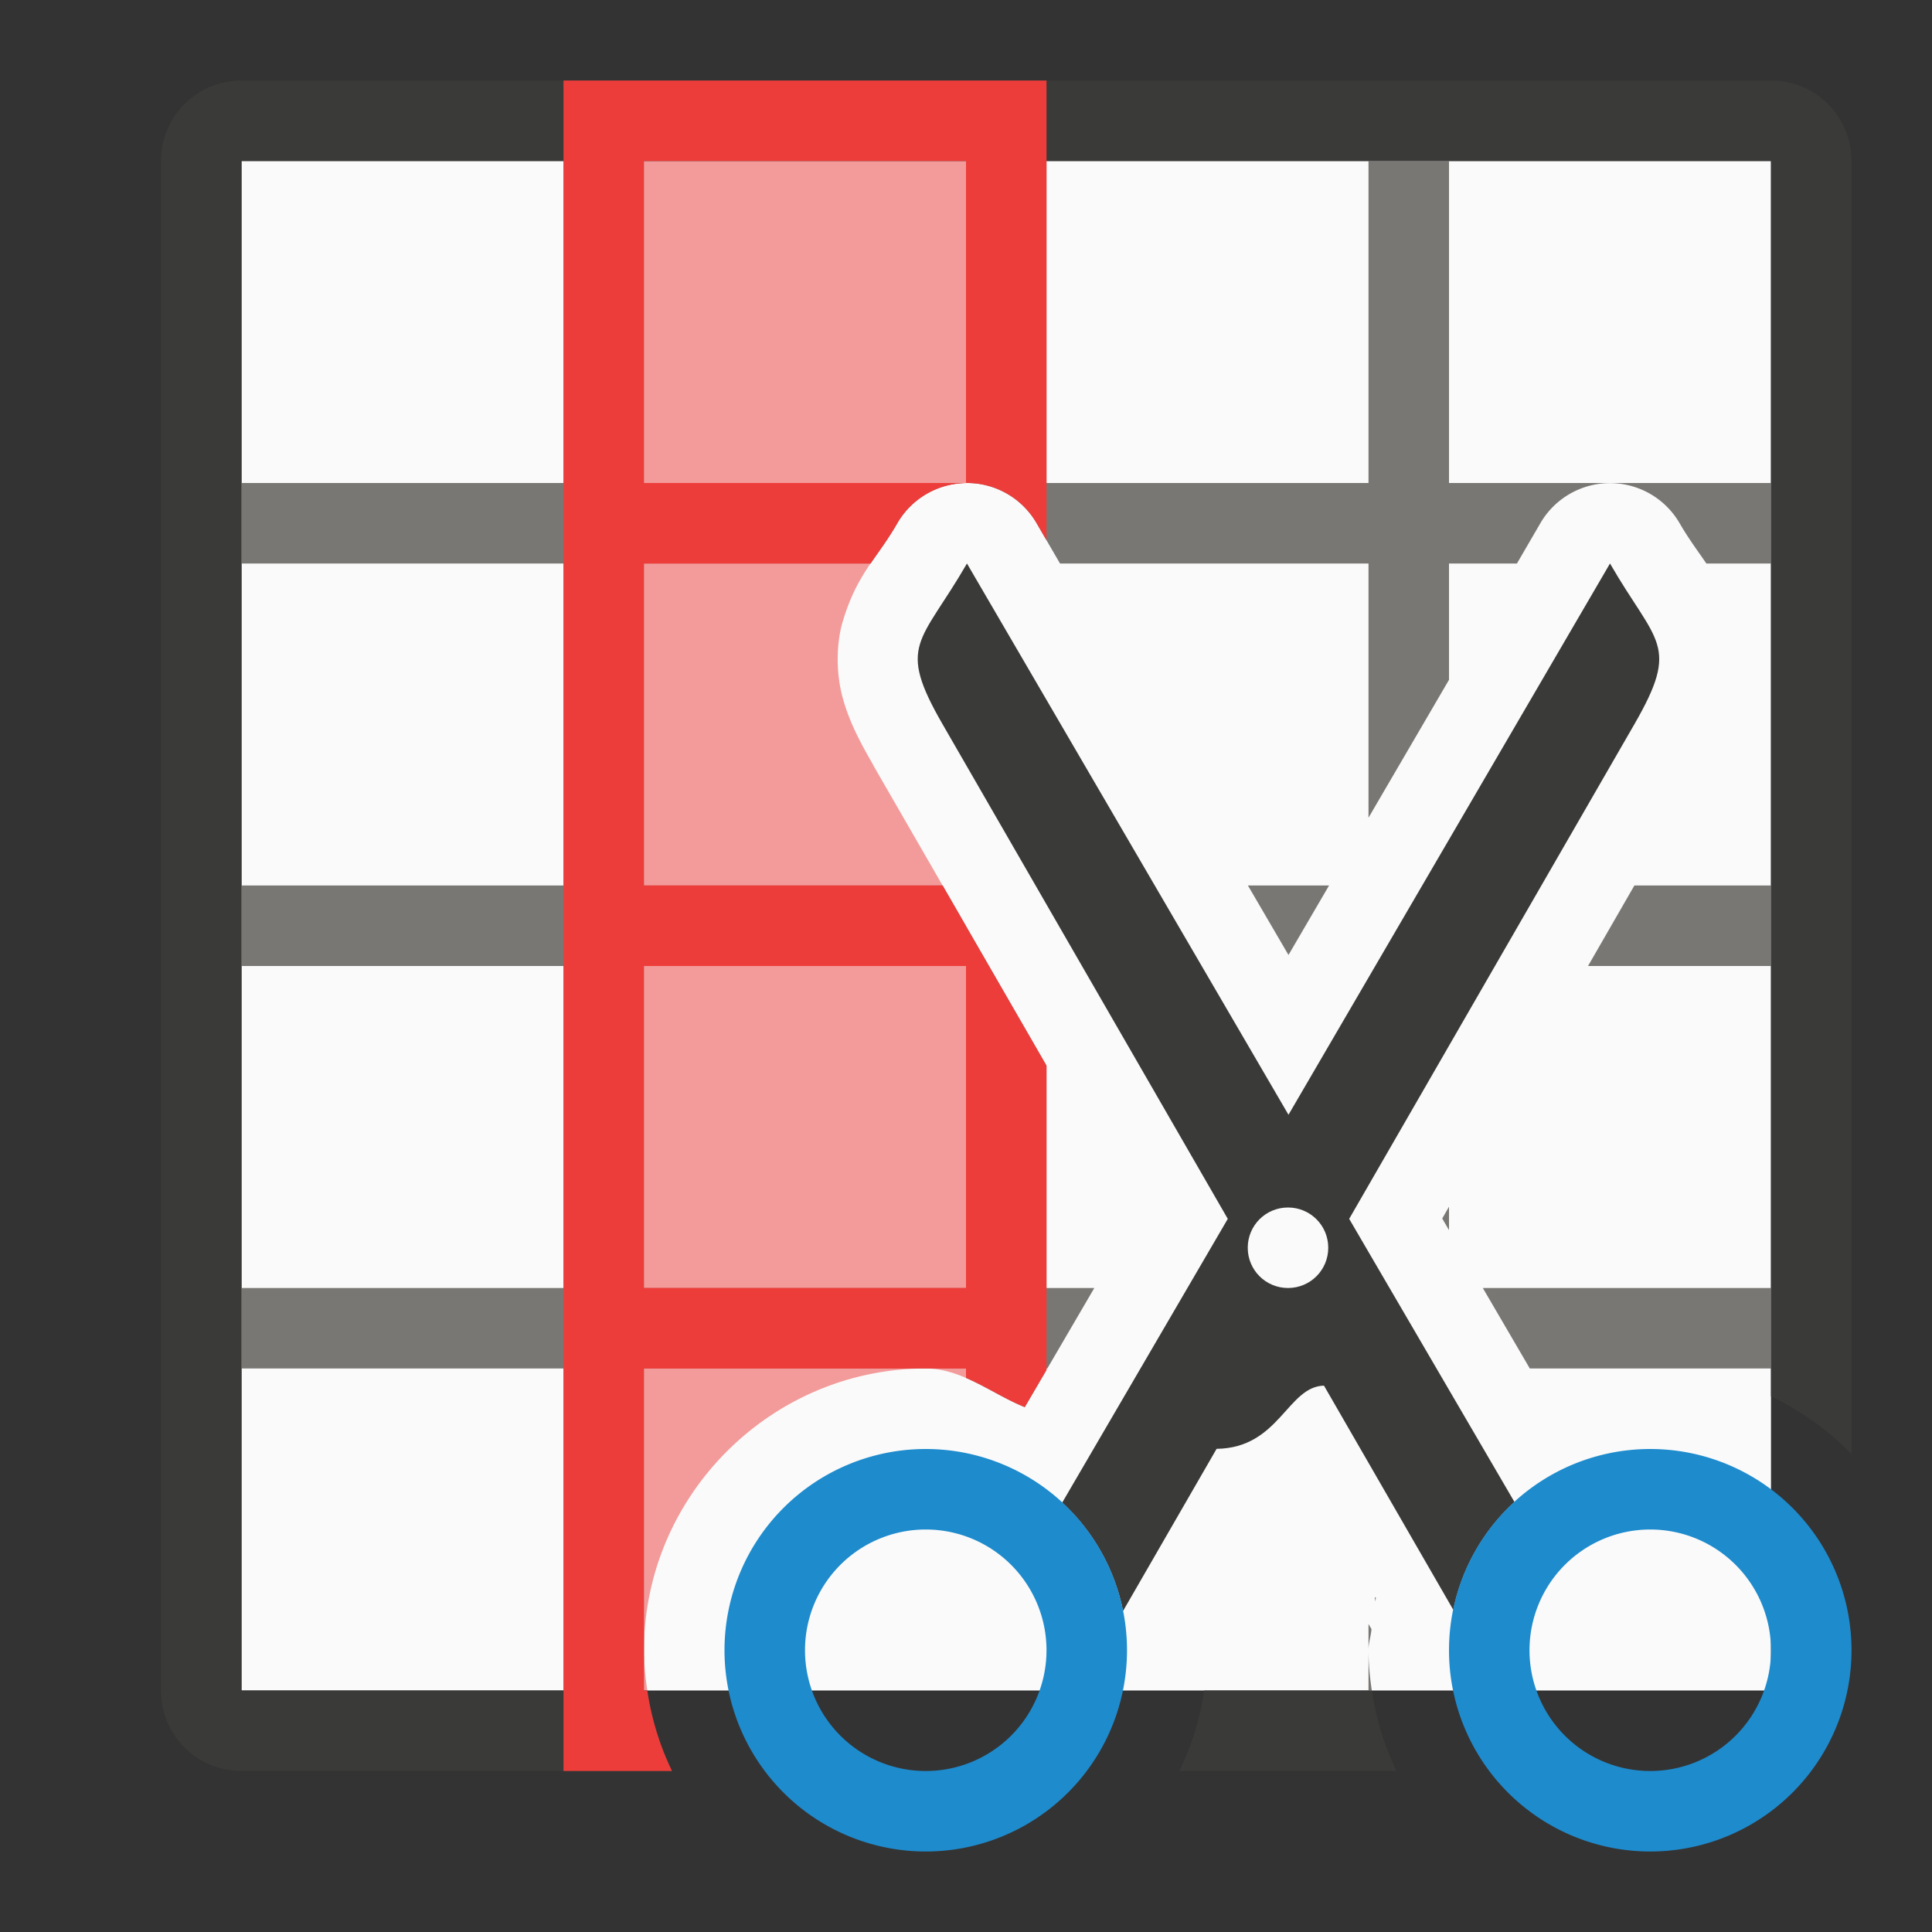 <?xml version="1.0" encoding="UTF-8" standalone="no"?>
<svg
   viewBox="0 0 24 24"
   version="1.1"
   id="svg12"
   sodipodi:docname="lc_cutCol.svg"
   inkscape:version="1.2.1 (9c6d41e410, 2022-07-14)"
   xml:space="preserve"
   xmlns:inkscape="http://www.inkscape.org/namespaces/inkscape"
   xmlns:sodipodi="http://sodipodi.sourceforge.net/DTD/sodipodi-0.dtd"
   xmlns="http://www.w3.org/2000/svg"
   xmlns:svg="http://www.w3.org/2000/svg"><rect x="0" y="0" width="24" height="24" fill="#333333" stroke="none"/><defs
     id="defs16" /><sodipodi:namedview
     id="namedview14"
     pagecolor="#ffffff"
     bordercolor="#000000"
     borderopacity="0.25"
     inkscape:showpageshadow="2"
     inkscape:pageopacity="0.0"
     inkscape:pagecheckerboard="0"
     inkscape:deskcolor="#d1d1d1"
     showgrid="true"
     inkscape:zoom="22.627417"
     inkscape:cx="17.456699"
     inkscape:cy="11.844039"
     inkscape:window-width="1920"
     inkscape:window-height="1031"
     inkscape:window-x="0"
     inkscape:window-y="0"
     inkscape:window-maximized="1"
     inkscape:current-layer="svg12"><inkscape:grid
       type="xygrid"
       id="grid1407" /></sodipodi:namedview><path
     d="m3 2h19v19h-19z"
     fill="#fafafa"
     id="path2" /><path
     id="path4"
     d="M 7 2 L 7 6 L 3 6 L 3 7 L 7 7 L 7 11 L 3 11 L 3 12 L 7 12 L 7 16 L 3 16 L 3 17 L 7 17 L 7 21 L 8 21 L 8 20.5 L 8 17 L 11.5 17 L 12 17 L 12 17.117 C 12.246 17.223 12.478 17.378 12.73 17.48 L 13 17.018 L 13 17 L 13.01 17 L 13.594 16 L 13 16 L 13 13.238 L 11.709 11 L 8 11 L 8 7 L 10.814 7 C 10.921 6.844 11.033 6.697 11.146 6.5 A 1 1 0 0 1 12.01 6 A 1 1 0 0 1 12.875 6.496 L 13.168 7 L 17 7 L 17 10.158 L 18 8.445 L 18 7 L 18.844 7 L 19.137 6.496 A 1 1 0 0 1 20.865 6.5 C 20.979 6.697 21.091 6.844 21.197 7 L 22 7 L 22 6 L 18 6 L 18 2 L 17 2 L 17 6 L 13 6 L 13 2 L 12 2 L 12 6 L 8 6 L 8 2 L 7 2 z M 15.502 11 L 16.006 11.863 L 16.51 11 L 15.502 11 z M 20.303 11 L 19.727 12 L 22 12 L 22 11 L 20.303 11 z M 8 12 L 12 12 L 12 16 L 8 16 L 8 12 z M 18 14.99 L 17.916 15.137 L 18 15.281 L 18 14.99 z M 18.42 16 L 19.004 17 L 20.5 17 L 22 17 L 22 16 L 18.42 16 z M 17.078 19.842 L 17.086 19.893 C 17.089 19.877 17.089 19.861 17.092 19.846 L 17.078 19.842 z M 17 20.174 L 17 20.496 C 17 20.409 17.03 20.325 17.037 20.238 L 17 20.174 z M 17 20.5 L 17 21 L 17.041 21 C 17.017 20.836 17 20.67 17 20.5 z "
     style="fill:#797774" /><path
     id="path6"
     d="M 3 1 C 2.446 1 2 1.446 2 2 L 2 21 C 2 21.554 2.446 22 3 22 L 8.348 22 C 8.198 21.689 8.093 21.353 8.041 21 L 3 21 L 3 2 L 22 2 L 22 17.346 C 22.374 17.526 22.713 17.768 23 18.062 L 23 2 C 23 1.446 22.554 1 22 1 L 3 1 z M 14.959 21 C 14.907 21.353 14.802 21.689 14.652 22 L 17.348 22 C 17.198 21.689 17.093 21.353 17.041 21 L 14.959 21 z "
     style="fill:#3a3a38" /><path
     id="path8"
     style="fill:#ed3d3b;opacity:0.5"
     d="M 8 2 L 8 20.5 C 8 18.579 9.579 17 11.5 17 C 11.678 17 11.842 17.049 12 17.117 L 12 11.504 L 10.844 9.5 L 10.846 9.5 C 10.683 9.217 10.554 8.974 10.471 8.678 C 10.387 8.382 10.382 8.007 10.471 7.713 C 10.648 7.125 10.895 6.935 11.146 6.5 A 1 1 0 0 1 12 6.002 L 12 2 L 8 2 z M 8 20.5 L 8 21 L 8.041 21 C 8.017 20.836 8 20.67 8 20.5 z " /><path
     id="path10"
     style="fill:#ed3d3b"
     d="M 7 1 L 7 22 L 8 22 L 8.348 22 C 8.198 21.689 8.093 21.353 8.041 21 L 8 21 L 8 20.5 L 8 17 L 11.5 17 L 12 17 L 12 17.117 C 12.246 17.223 12.478 17.378 12.73 17.48 L 13 17.018 L 13 13.238 L 11.709 11 L 8 11 L 8 7 L 10.814 7 C 10.921 6.844 11.033 6.697 11.146 6.5 A 1 1 0 0 1 12.01 6 A 1 1 0 0 1 12.875 6.496 L 13 6.711 L 13 1 L 12 1 L 8 1 L 7 1 z M 8 2 L 12 2 L 12 6 L 8 6 L 8 2 z M 8 12 L 12 12 L 12 16 L 8 16 L 8 12 z " /><g
     id="g1405"
     transform="translate(8,7)"><path
       d="M 4.012,0 C 3.434,1 3.134,1 3.711,2 l 3.541,6.141 -2.057,3.525 c 0.388,0.358 0.652,0.829 0.756,1.346 l 1.162,-2.014 c 0.78,-0.01 0.879,-0.775 1.334,-0.785 l 1.604,2.781 c -0.002,0.011 -0.002,0.024 -0.004,0.035 0.101,-0.527 0.37,-1.008 0.766,-1.371 L 8.76,8.141 12.301,2 C 12.878,1 12.577,1 12,0 L 8.006,6.848 Z M 8,8 C 8.277,8 8.5,8.223 8.5,8.5 8.5,8.777 8.277,9 8,9 7.723,9 7.5,8.777 7.5,8.5 7.5,8.223 7.723,8 8,8 Z"
       fill="#3a3a38"
       id="path1387" /><g
       fill="#1e8bcd"
       id="g1393"><path
         d="M 3.5,11 A 2.5,2.5 0 0 0 1,13.5 2.5,2.5 0 0 0 3.5,16 2.5,2.5 0 0 0 6,13.5 2.5,2.5 0 0 0 3.5,11 Z m 0,1 A 1.5,1.5 0 0 1 5,13.5 1.5,1.5 0 0 1 3.5,15 1.5,1.5 0 0 1 2,13.5 1.5,1.5 0 0 1 3.5,12 Z"
         id="path1389" /><path
         d="M 12.5,11 A 2.5,2.5 0 0 0 10,13.5 2.5,2.5 0 0 0 12.5,16 2.5,2.5 0 0 0 15,13.5 2.5,2.5 0 0 0 12.5,11 Z m 0,1 A 1.5,1.5 0 0 1 14,13.5 1.5,1.5 0 0 1 12.5,15 1.5,1.5 0 0 1 11,13.5 1.5,1.5 0 0 1 12.5,12 Z"
         id="path1391" /></g></g></svg>
